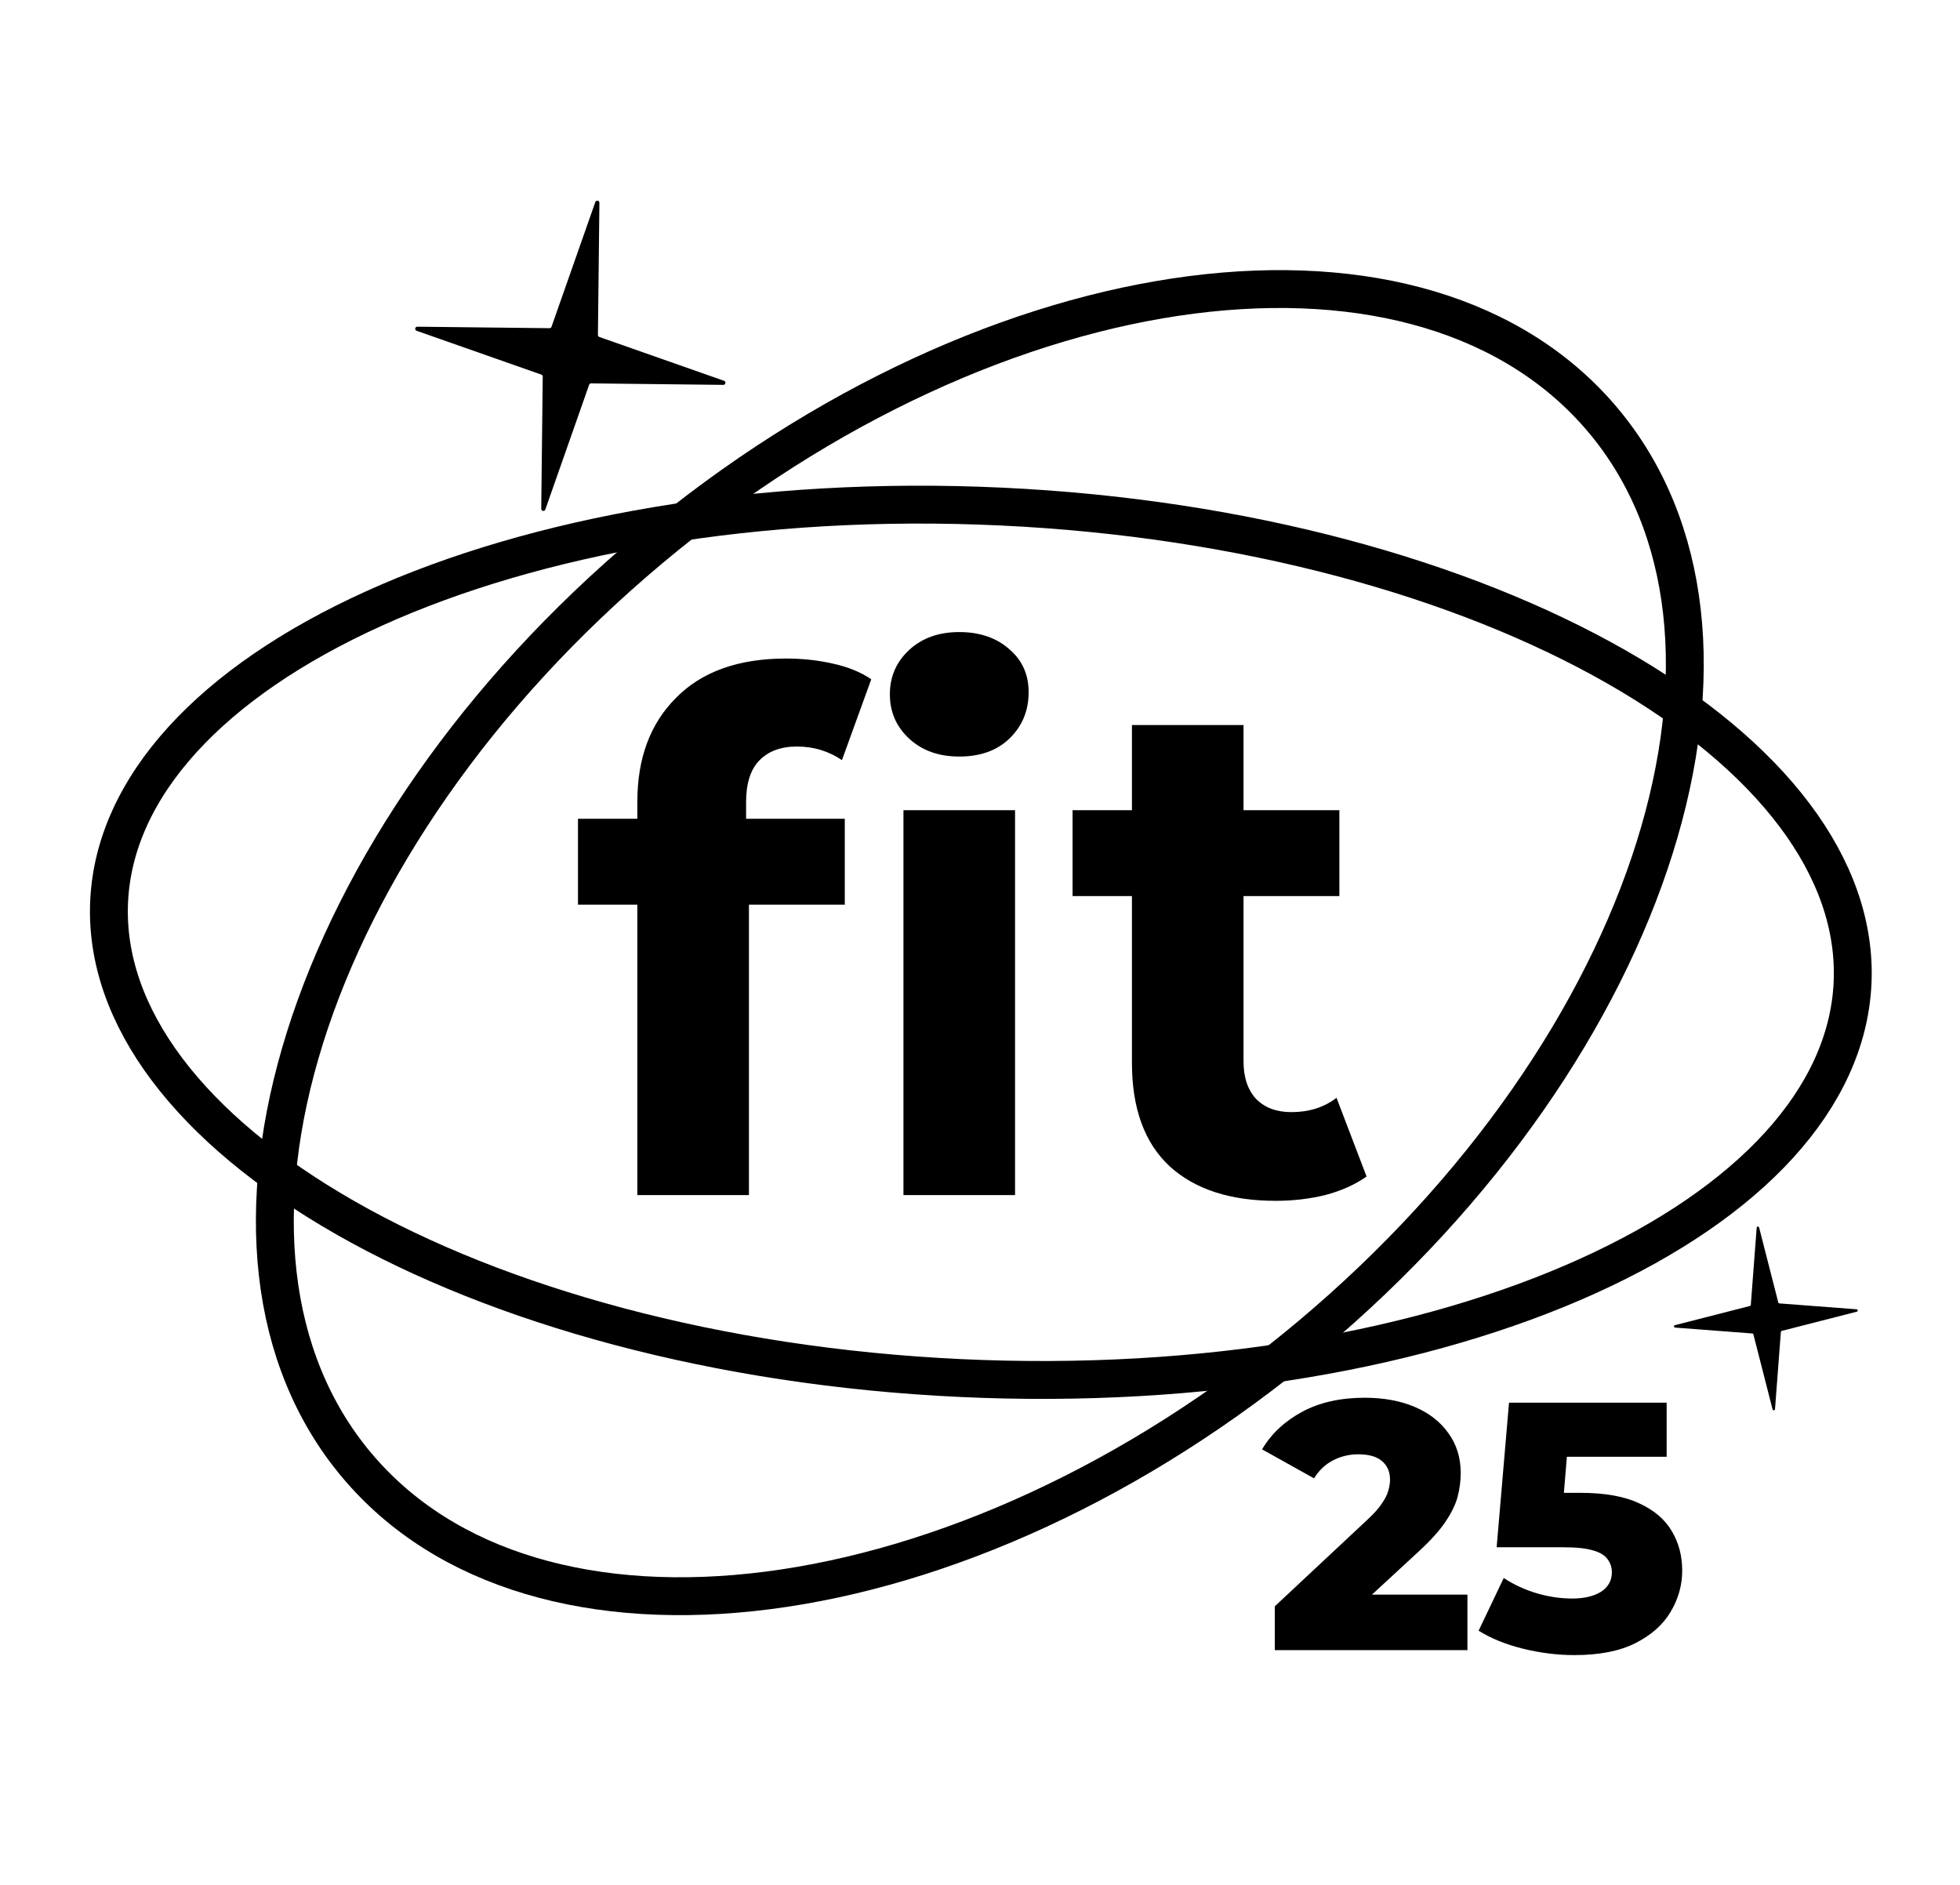 <svg width="392" height="377" viewBox="0 0 392 377" fill="none" xmlns="http://www.w3.org/2000/svg">
<path d="M127.471 238.987V160.301C127.471 151.622 130.046 144.707 135.197 139.557C140.347 134.311 147.691 131.688 157.229 131.688C160.472 131.688 163.571 132.022 166.528 132.69C169.58 133.357 172.155 134.407 174.253 135.837L168.388 152.004C167.148 151.145 165.765 150.478 164.239 150.001C162.713 149.524 161.091 149.285 159.375 149.285C156.132 149.285 153.604 150.239 151.792 152.147C150.075 153.959 149.217 156.725 149.217 160.444V167.598L149.789 177.183V238.987H127.471ZM115.597 180.903V163.735H168.96V180.903H115.597ZM180.691 238.987V162.018H203.01V238.987H180.691ZM191.851 151.288C187.749 151.288 184.411 150.096 181.836 147.712C179.261 145.327 177.973 142.37 177.973 138.842C177.973 135.313 179.261 132.356 181.836 129.971C184.411 127.587 187.749 126.395 191.851 126.395C195.952 126.395 199.29 127.539 201.865 129.828C204.44 132.022 205.728 134.883 205.728 138.412C205.728 142.132 204.44 145.232 201.865 147.712C199.385 150.096 196.047 151.288 191.851 151.288ZM255.144 240.132C246.083 240.132 239.025 237.843 233.97 233.265C228.915 228.591 226.387 221.676 226.387 212.52V144.993H248.706V212.234C248.706 215.477 249.564 218.004 251.281 219.817C252.998 221.533 255.334 222.392 258.291 222.392C261.82 222.392 264.824 221.438 267.304 219.53L273.313 235.268C271.024 236.889 268.258 238.129 265.015 238.987C261.868 239.75 258.577 240.132 255.144 240.132ZM214.513 179.186V162.018H267.876V179.186H214.513Z" fill="black"/>
<path d="M200.258 101.298C248.975 103.584 292.419 115.732 323.261 133.344C354.303 151.069 371.586 173.672 370.51 196.615C369.433 219.557 350.108 240.442 317.543 255.182C285.187 269.828 240.796 277.854 192.079 275.568C143.362 273.281 99.917 261.132 69.075 243.521C38.033 225.795 20.75 203.192 21.826 180.25C22.903 157.307 42.228 136.422 74.793 121.682C107.15 107.036 151.541 99.011 200.258 101.298Z" stroke="black" stroke-width="7.574"/>
<path d="M130.019 109.758C164.781 80.644 203.673 63.423 238.316 58.966C273.009 54.504 302.881 62.861 320.65 84.078C338.419 105.294 341.404 136.169 330.922 169.541C320.455 202.864 296.674 238.13 261.912 267.243C227.15 296.356 188.258 313.578 153.615 318.034C118.922 322.497 89.05 314.139 71.281 292.922C53.513 271.706 50.528 240.831 61.01 207.459C71.477 174.136 95.257 138.871 130.019 109.758Z" stroke="black" stroke-width="7.574"/>
<path d="M119.063 40.406C119.221 39.957 119.886 40.074 119.881 40.55L119.583 66.984C119.581 67.164 119.694 67.326 119.864 67.385L144.805 76.146C145.254 76.304 145.137 76.969 144.661 76.964L118.228 76.665C118.047 76.663 117.886 76.776 117.826 76.947L109.066 101.888C108.908 102.337 108.242 102.22 108.248 101.744L108.546 75.31C108.548 75.13 108.435 74.968 108.265 74.909L83.324 66.148C82.874 65.99 82.992 65.325 83.468 65.331L109.901 65.629C110.081 65.631 110.243 65.518 110.303 65.347L119.063 40.406Z" fill="black"/>
<path d="M351.337 245.508C351.358 245.23 351.752 245.196 351.821 245.466L355.658 260.459C355.684 260.562 355.773 260.636 355.878 260.644L371.31 261.819C371.588 261.84 371.623 262.234 371.353 262.303L356.359 266.14C356.257 266.166 356.182 266.254 356.174 266.36L355 281.792C354.978 282.07 354.584 282.104 354.515 281.834L350.678 266.841C350.652 266.738 350.564 266.664 350.458 266.656L335.026 265.481C334.748 265.46 334.714 265.066 334.984 264.997L349.978 261.16C350.08 261.134 350.154 261.045 350.162 260.94L351.337 245.508Z" fill="black"/>
<path d="M254.96 329.983V321.217L273.481 303.898C274.8 302.673 275.767 301.589 276.379 300.646C277.039 299.704 277.463 298.855 277.652 298.101C277.887 297.3 278.005 296.57 278.005 295.91C278.005 294.307 277.463 293.059 276.379 292.163C275.342 291.268 273.764 290.82 271.643 290.82C269.852 290.82 268.179 291.221 266.624 292.022C265.069 292.823 263.796 294.025 262.807 295.627L252.415 289.83C254.253 286.72 256.916 284.222 260.403 282.337C263.89 280.452 268.061 279.509 272.915 279.509C276.733 279.509 280.079 280.122 282.954 281.347C285.828 282.573 288.067 284.316 289.669 286.579C291.319 288.841 292.143 291.503 292.143 294.567C292.143 296.169 291.931 297.771 291.507 299.374C291.083 300.929 290.258 302.602 289.033 304.393C287.855 306.136 286.087 308.092 283.731 310.26L269.027 323.833L266.695 318.884H293.486V329.983H254.96ZM314.88 330.973C311.487 330.973 308.07 330.548 304.63 329.7C301.189 328.852 298.22 327.65 295.723 326.095L300.742 315.562C302.768 316.881 304.96 317.895 307.316 318.602C309.719 319.309 312.099 319.662 314.456 319.662C316.812 319.662 318.721 319.214 320.182 318.319C321.643 317.376 322.373 316.08 322.373 314.431C322.373 313.441 322.09 312.569 321.525 311.815C320.959 311.014 319.993 310.425 318.627 310.048C317.26 309.624 315.304 309.412 312.759 309.412H299.328L301.802 280.499H333.33V291.315H306.75L313.89 285.165L312.264 304.675L305.125 298.525H316.082C320.983 298.525 324.918 299.232 327.887 300.646C330.856 302.013 333.024 303.874 334.391 306.231C335.757 308.54 336.441 311.156 336.441 314.077C336.441 316.999 335.663 319.756 334.108 322.348C332.6 324.893 330.267 326.967 327.11 328.569C323.952 330.171 319.875 330.973 314.88 330.973Z" fill="black"/>
</svg>
